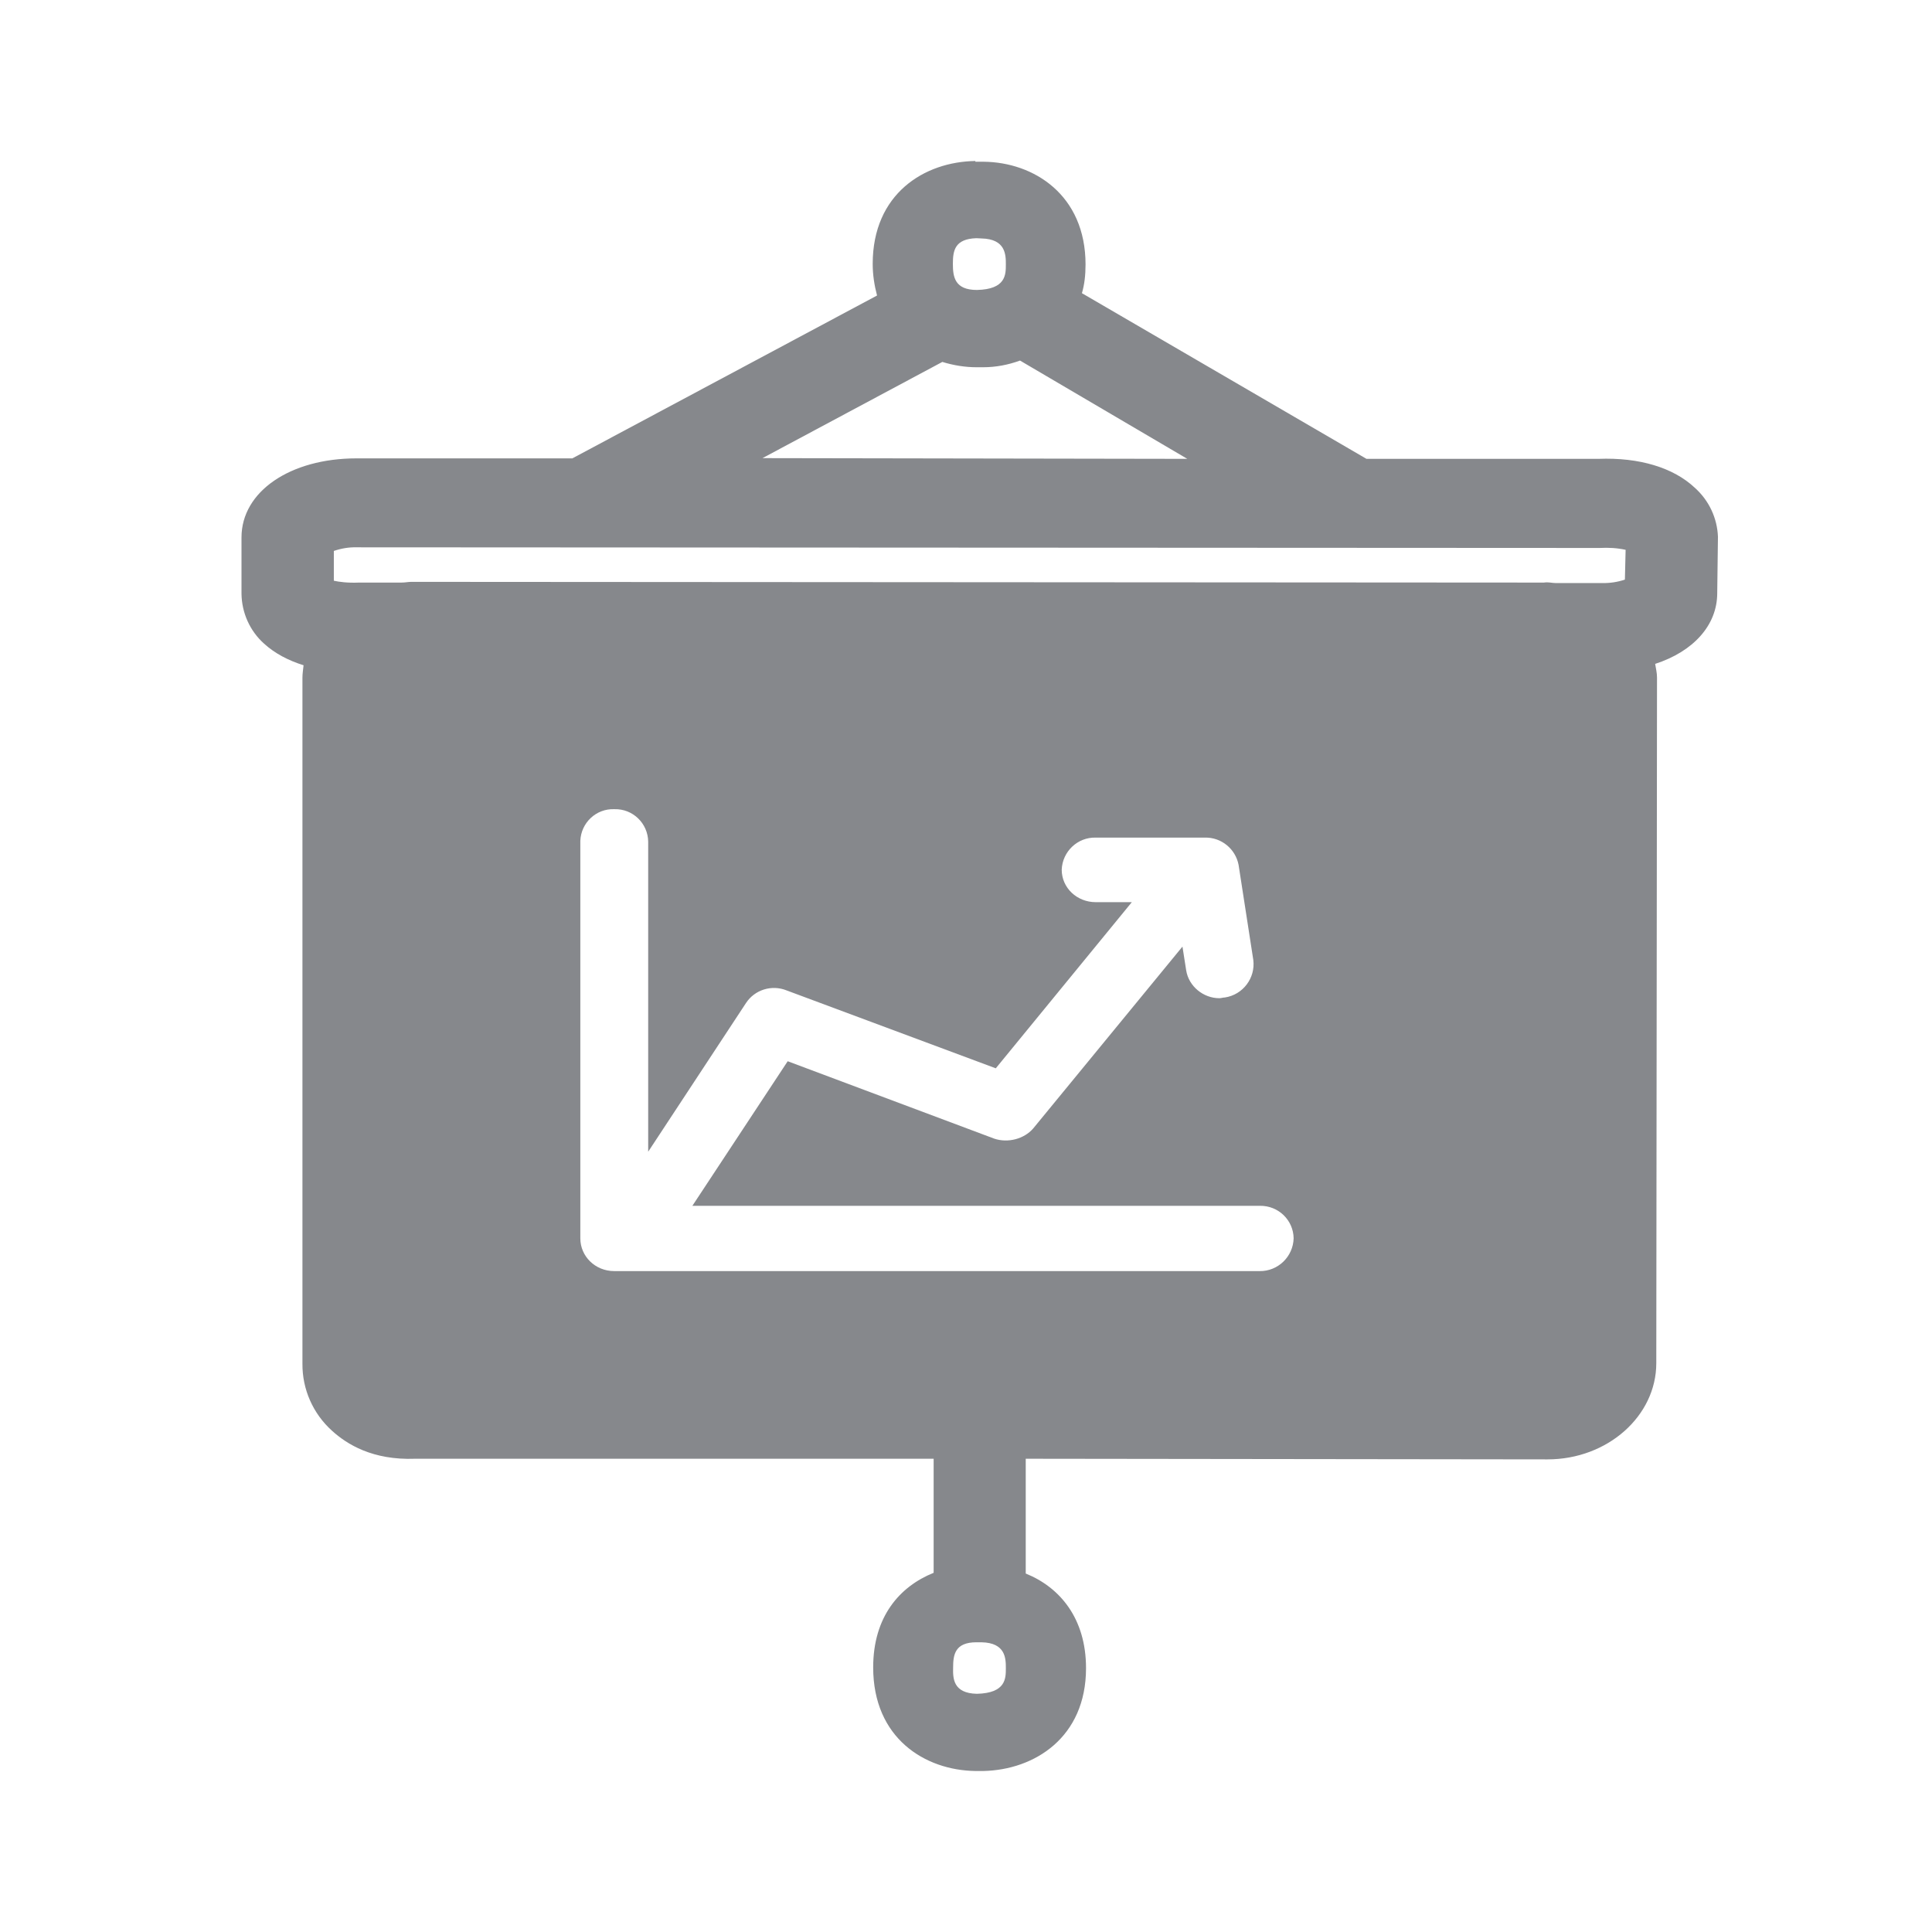 <svg width="24" height="24" viewBox="0 0 24 24" fill="none" xmlns="http://www.w3.org/2000/svg">
<path fill-rule="evenodd" clip-rule="evenodd" d="M20.185 7.2L20.194 6.83C20.088 6.807 19.98 6.801 19.872 6.807L4.432 6.799C4.335 6.796 4.238 6.813 4.147 6.844V7.214C4.21 7.228 4.315 7.243 4.46 7.237H4.987C5.032 7.237 5.072 7.228 5.109 7.228L19.18 7.237C19.235 7.228 19.28 7.243 19.326 7.243H19.901C19.997 7.245 20.094 7.231 20.185 7.2ZM12.136 21.041C12.495 21.032 12.495 20.85 12.495 20.725C12.495 20.605 12.495 20.406 12.19 20.401H12.13C11.863 20.401 11.84 20.554 11.84 20.716C11.837 20.845 11.837 21.035 12.136 21.041ZM11.706 4.496L9.472 5.691L14.749 5.7L12.671 4.479C12.523 4.533 12.37 4.562 12.213 4.562H12.128C11.991 4.562 11.846 4.539 11.706 4.496ZM12.128 2.959C11.86 2.968 11.837 3.113 11.837 3.278C11.837 3.44 11.86 3.602 12.136 3.602C12.495 3.594 12.495 3.412 12.495 3.286C12.495 3.167 12.495 2.968 12.19 2.962L12.128 2.959ZM21.05 6.056C21.233 6.218 21.332 6.44 21.341 6.668L21.332 7.368C21.332 7.769 21.033 8.094 20.561 8.247C20.569 8.299 20.584 8.358 20.584 8.415L20.575 16.934C20.575 17.588 19.972 18.129 19.223 18.129L12.742 18.121V19.547C13.164 19.717 13.491 20.102 13.491 20.722C13.491 21.584 12.851 21.986 12.216 22H12.116C11.49 21.991 10.847 21.593 10.847 20.713C10.847 20.084 11.174 19.709 11.598 19.538V18.121H5.157C4.628 18.141 4.309 17.941 4.124 17.773C3.888 17.56 3.754 17.258 3.757 16.939V8.418C3.757 8.367 3.766 8.316 3.771 8.264C3.581 8.205 3.413 8.116 3.282 7.997C3.105 7.84 3.003 7.613 3 7.376V6.676C3 6.107 3.603 5.694 4.429 5.694H7.11L10.895 3.671C10.861 3.543 10.841 3.412 10.841 3.278C10.841 2.407 11.482 2.009 12.116 2V2.009H12.216C12.842 2.014 13.485 2.421 13.485 3.286C13.485 3.42 13.471 3.537 13.44 3.642L16.975 5.7H19.855C20.367 5.68 20.788 5.811 21.05 6.056ZM15.651 14.979H8.601L9.785 13.183L12.352 14.145C12.52 14.201 12.72 14.15 12.834 14.019L14.689 11.759L14.735 12.053C14.766 12.252 14.948 12.4 15.147 12.4C15.17 12.4 15.193 12.391 15.216 12.391C15.441 12.357 15.597 12.149 15.569 11.925L15.386 10.743C15.347 10.544 15.17 10.399 14.965 10.405H13.611C13.386 10.399 13.198 10.578 13.189 10.803C13.189 11.031 13.38 11.207 13.611 11.207H14.06L12.37 13.271L9.771 12.303C9.586 12.229 9.375 12.295 9.267 12.46L8.052 14.307V10.456C8.049 10.228 7.861 10.046 7.634 10.052H7.631C7.406 10.043 7.218 10.22 7.209 10.445V15.383C7.209 15.605 7.392 15.79 7.631 15.79H15.648C15.876 15.793 16.064 15.61 16.07 15.383C16.067 15.158 15.882 14.976 15.651 14.979Z" fill="#86888C"/>
</svg>

